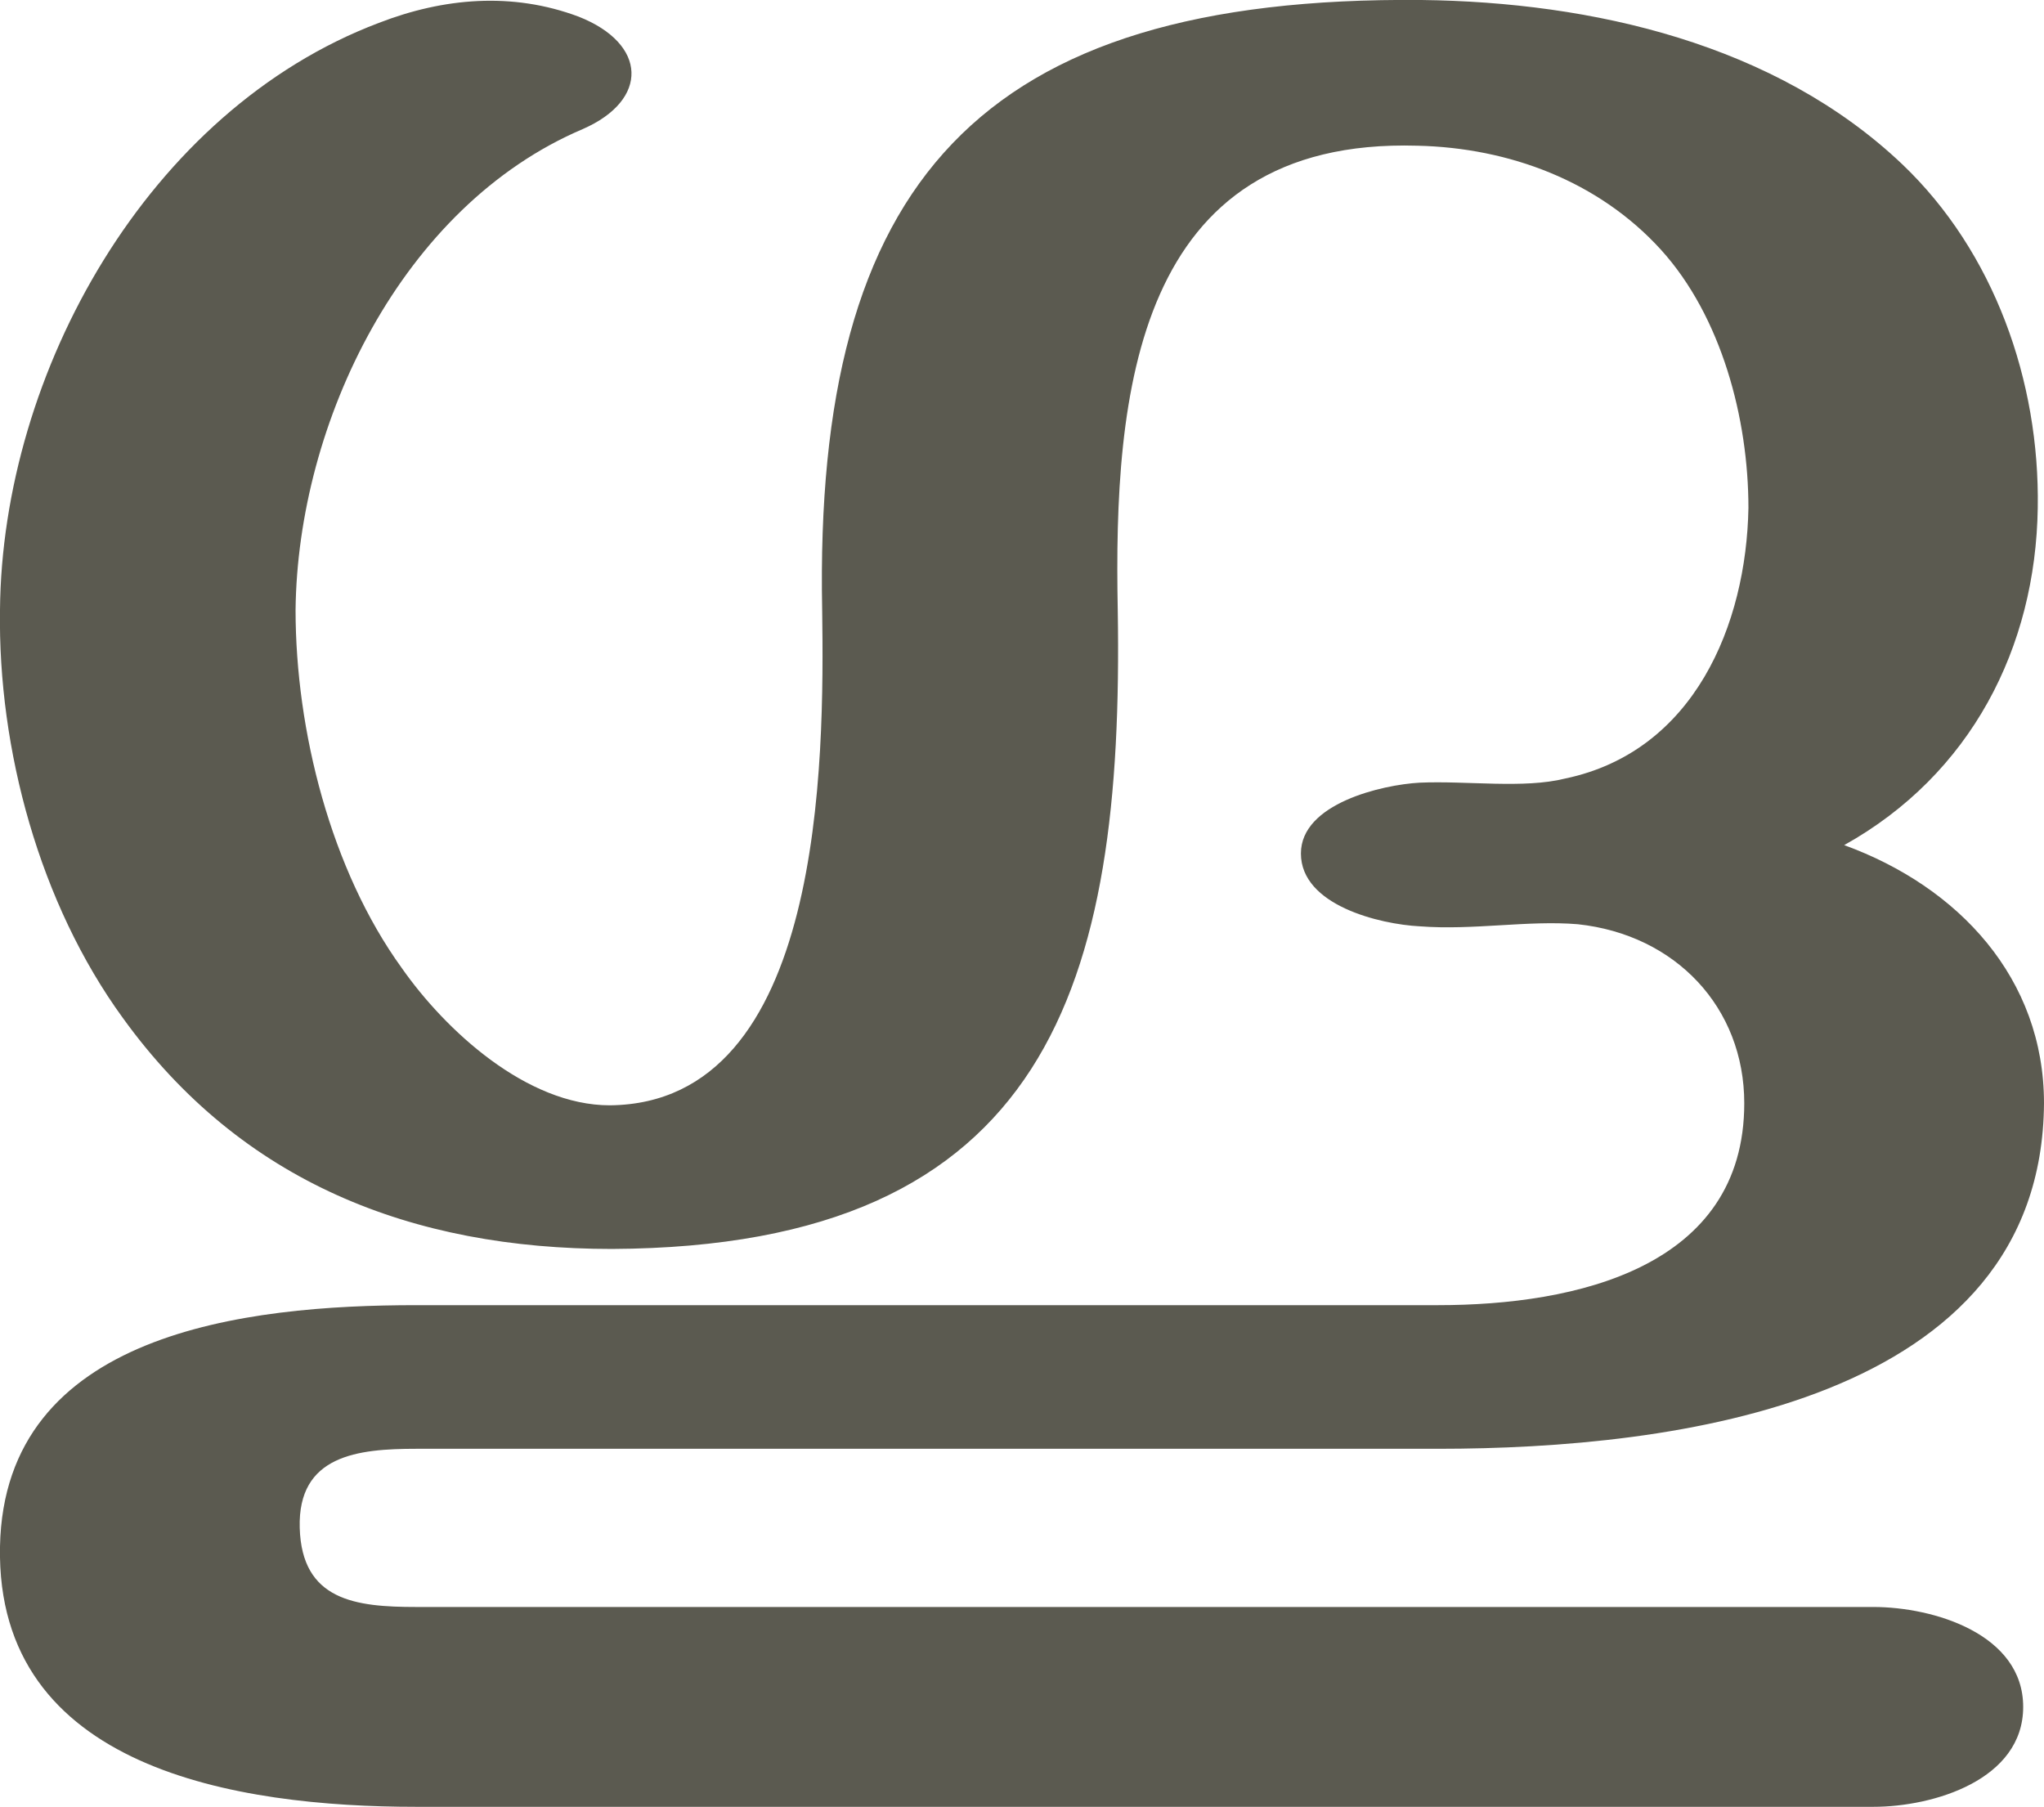 <?xml version="1.0" encoding="UTF-8"?>
<!DOCTYPE svg PUBLIC "-//W3C//DTD SVG 1.1//EN" "http://www.w3.org/Graphics/SVG/1.1/DTD/svg11.dtd">
<!-- Creator: CorelDRAW X8 -->
<svg xmlns="http://www.w3.org/2000/svg" xml:space="preserve" width="982px" height="868px" version="1.1" style="shape-rendering:geometricPrecision; text-rendering:geometricPrecision; image-rendering:optimizeQuality; fill-rule:evenodd; clip-rule:evenodd"
viewBox="0 0 982 868"
 xmlns:xlink="http://www.w3.org/1999/xlink">
 <defs>
  <style type="text/css">
   <![CDATA[
    .fil0 {fill:#5B5A50;fill-rule:nonzero}
   ]]>
  </style>
 </defs>
 <g id="Layer_x0020_1">
  <path class="fil0" d="M625 410c0,-24 39,-33 57,-34 23,-1 50,3 70,-2 62,-13 87,-74 88,-130 0,-43 -13,-92 -42,-124 -30,-33 -73,-49 -117,-50 -136,-4 -146,120 -144,223 3,180 -33,306 -243,307 -96,0 -178,-32 -235,-111 -40,-55 -60,-129 -59,-196 1,-114 71,-240 182,-282 31,-12 64,-15 96,-3 33,13 34,40 2,54 -87,37 -137,141 -138,231 0,58 17,125 51,172 21,30 60,66 100,66 103,-1 103,-166 102,-238 -4,-205 75,-295 288,-293 82,1 170,21 231,79 44,42 66,104 65,165 -1,67 -32,128 -93,162 55,20 96,64 96,124 -1,144 -178,166 -291,166l-491 0c-28,0 -57,3 -56,38 1,35 27,38 56,38l700 0c29,0 72,13 72,48 0,35 -43,48 -72,48l-700 0c-86,0 -202,-18 -200,-125 2,-103 118,-116 200,-116l491 0c66,0 147,-18 147,-97 0,-46 -33,-81 -80,-86 -24,-2 -50,3 -76,1 -19,-1 -57,-10 -57,-35z"/>
 </g>
</svg>
